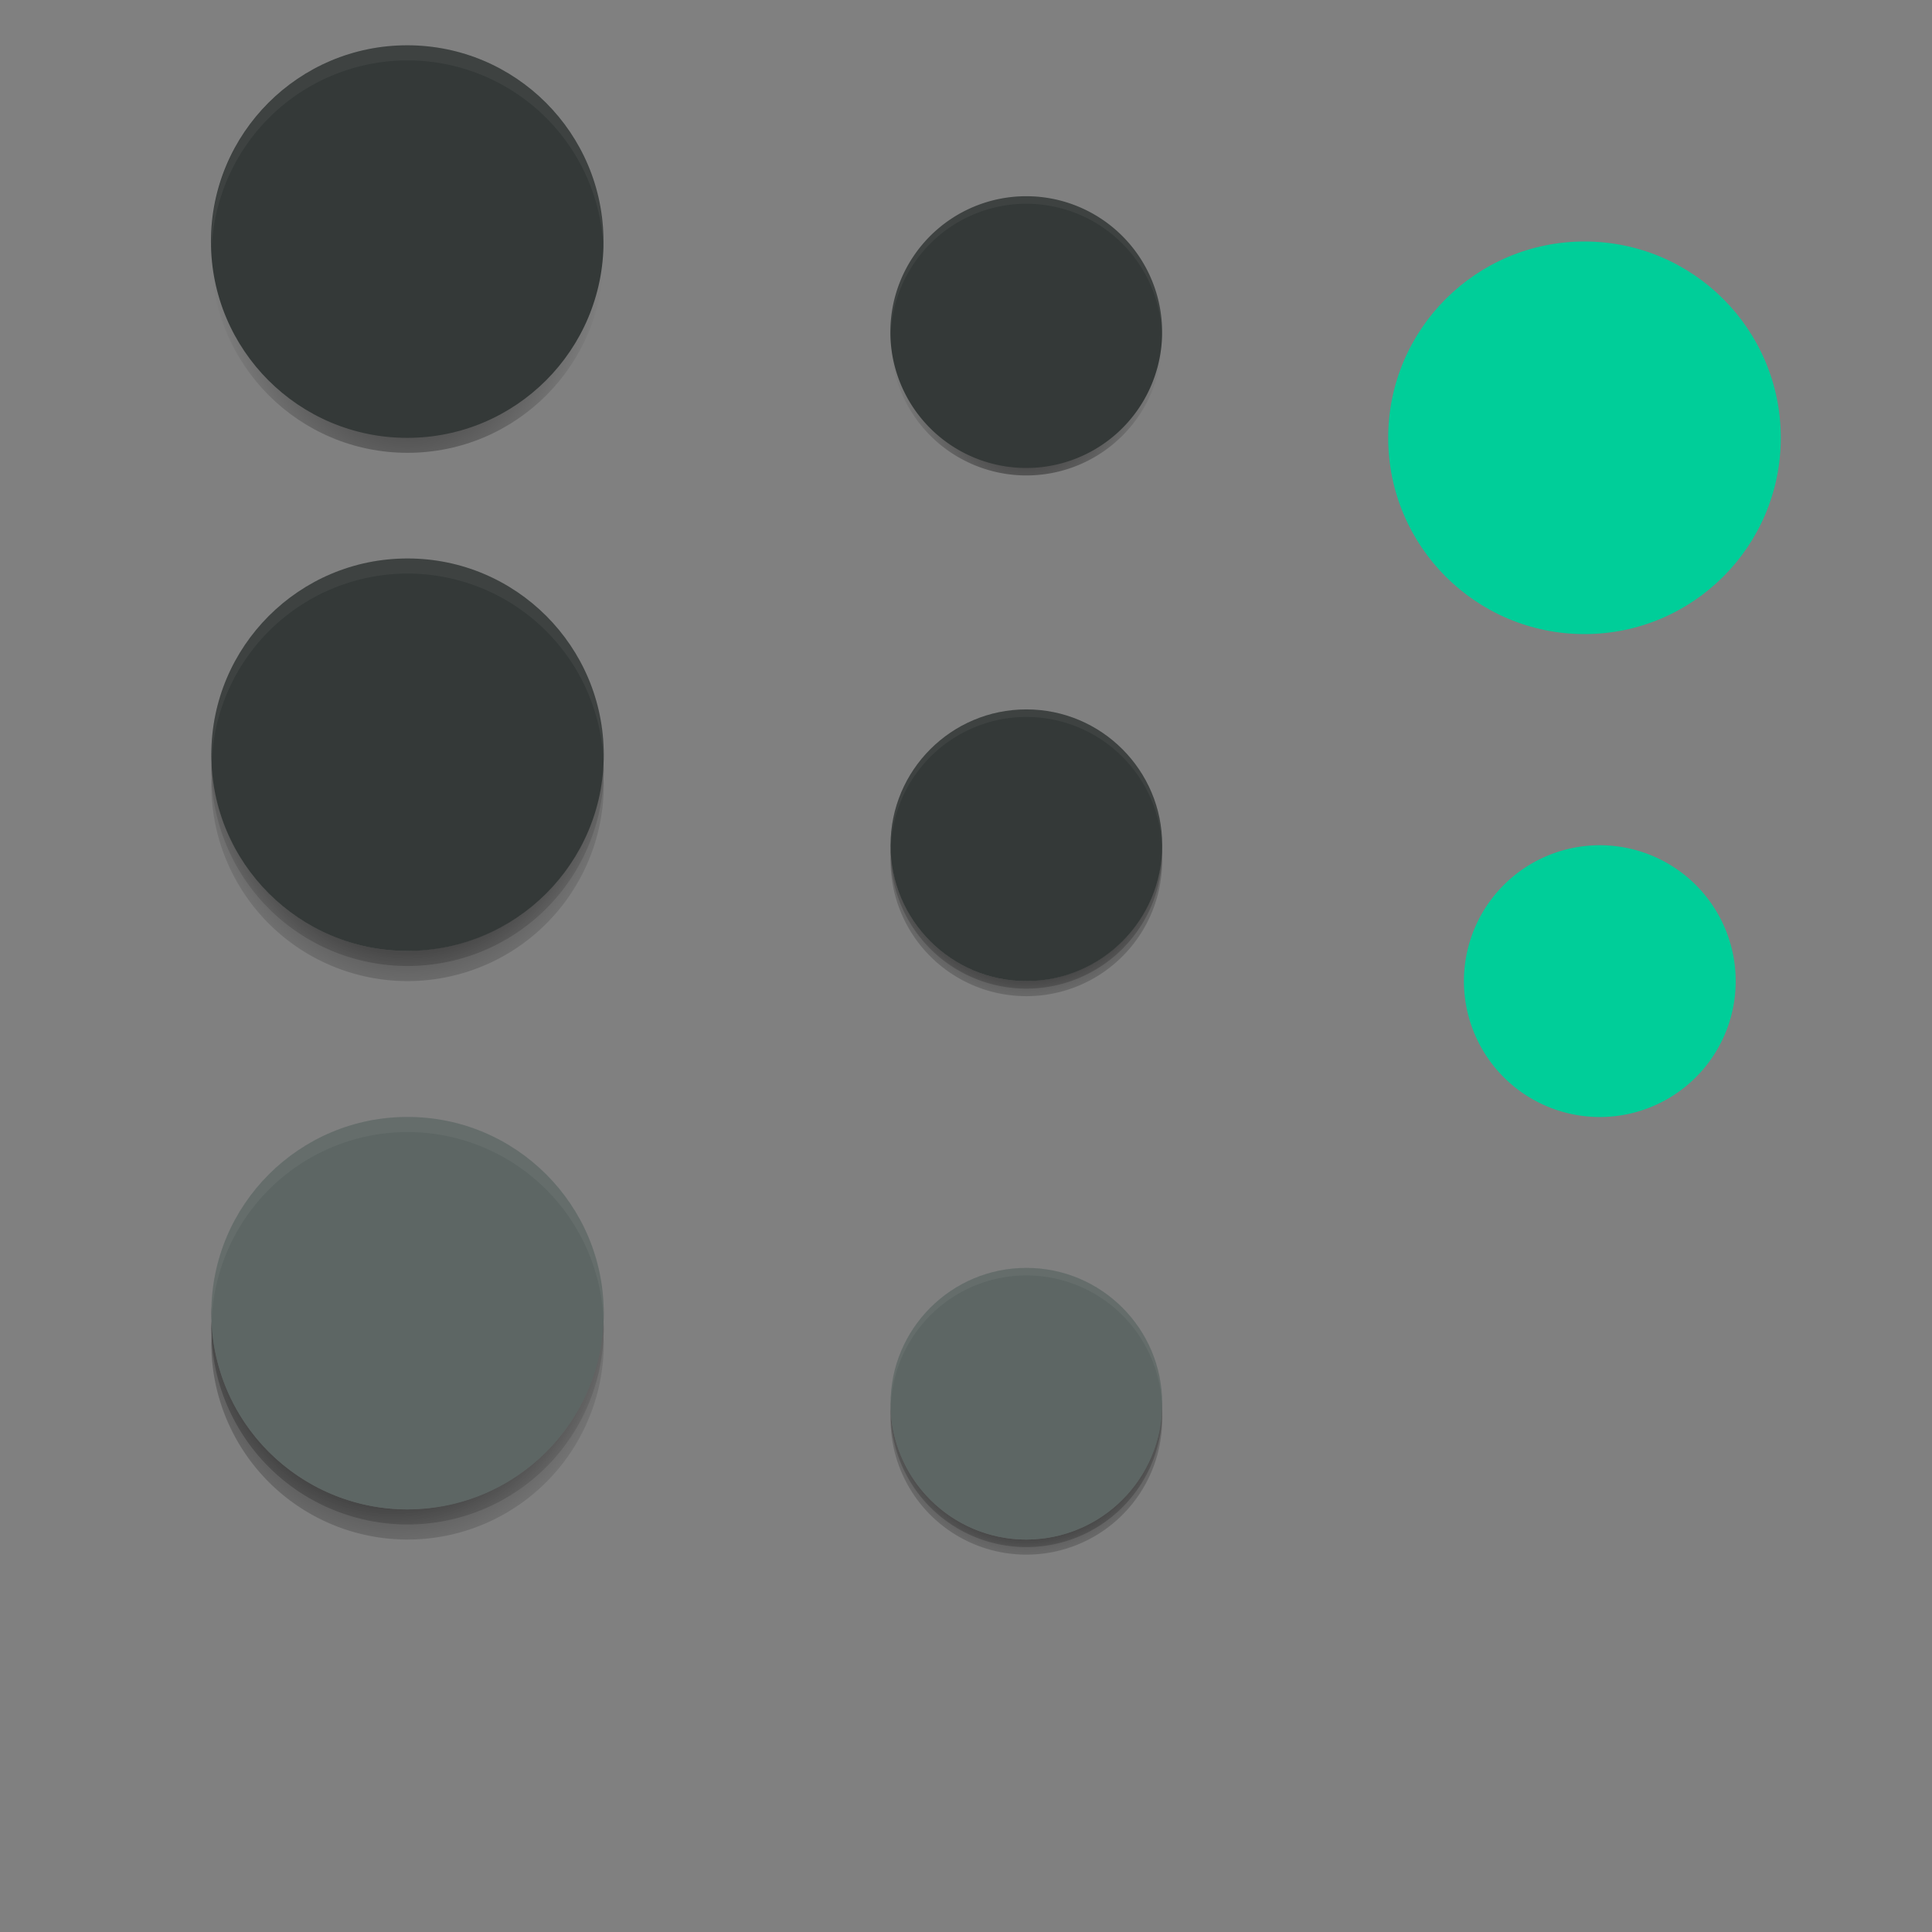 <svg width="128" height="128" version="1" xmlns="http://www.w3.org/2000/svg" xmlns:xlink="http://www.w3.org/1999/xlink">
 <rect width="100%" height="100%" fill="#808080" stroke="none"/>
 <defs>
  <linearGradient id="a">
   <stop offset="0"/>
   <stop stop-opacity="0" offset="1"/>
  </linearGradient>
  <radialGradient id="h" cx="63.894" cy="61.058" r="9" gradientTransform="matrix(-6.1375e-7 1.222 -1.222 -6.256e-7 142.63 -21.092)" gradientUnits="userSpaceOnUse" xlink:href="#a"/>
  <radialGradient id="f" cx="-31.636" cy="8.519" r="8.182" gradientTransform="matrix(0 1.444 -1 0 -23.571 54.694)" gradientUnits="userSpaceOnUse" xlink:href="#a"/>
  <radialGradient id="e" cx="27" cy="43.961" r="13" gradientTransform="matrix(6.1944e-8 1.385 -1.154 5.162e-8 77.724 12.615)" gradientUnits="userSpaceOnUse" xlink:href="#a"/>
  <radialGradient id="d" cx="-32.298" cy="8.715" r="8.125" gradientTransform="matrix(0 1.385 -1 0 -23.375 53.434)" gradientUnits="userSpaceOnUse" xlink:href="#a"/>
  <radialGradient id="c" cx="25.188" cy="82.744" r="13" gradientTransform="matrix(-9.7841e-8 1.385 -1.231 -8.697e-8 127.84 52.125)" gradientUnits="userSpaceOnUse" xlink:href="#a"/>
  <radialGradient id="b" cx="68" cy="90.554" r="9" gradientTransform="matrix(-1.0678e-6 1.222 -1.222 -1.0678e-6 178.68 10.889)" gradientUnits="userSpaceOnUse" xlink:href="#a"/>
  <radialGradient id="k" cx="25.188" cy="82.744" r="13" gradientTransform="matrix(-9.7841e-8 1.385 -1.231 -8.697e-8 127.84 51.125)" gradientUnits="userSpaceOnUse" xlink:href="#a"/>
  <radialGradient id="j" cx="27" cy="43.961" r="13" gradientTransform="matrix(6.1944e-8 1.385 -1.154 5.162e-8 77.724 11.615)" gradientUnits="userSpaceOnUse" xlink:href="#a"/>
  <radialGradient id="i" cx="63.894" cy="61.058" r="9" gradientTransform="matrix(-6.1375e-7 1.222 -1.222 -6.256e-7 142.63 -21.592)" gradientUnits="userSpaceOnUse" xlink:href="#a"/>
  <radialGradient id="g" cx="68" cy="90.554" r="9" gradientTransform="matrix(-1.0678e-6 1.222 -1.222 -1.0678e-6 178.68 10.389)" gradientUnits="userSpaceOnUse" xlink:href="#a"/>
 </defs>
 <g id="normal" transform="matrix(1.6 0 0 1.6 78.344 3.056)">
  <rect x="-42.09" y="-1.91" width="20" height="20" opacity=".001"/>
  <circle cx="-32.09" cy="8.715" r="8.125" fill="url(#d)"/>
  <circle transform="matrix(1.016 0 0 1.016 .41 -.035)" cx="-32" cy="8" r="8" fill="#343938"/>
  <path transform="matrix(.625 0 0 .625 -48.965 -1.91)" d="m27 3a13 13 0 0 0-13 13 13 13 0 0 0 0.021 0.58 13 13 0 0 1 12.979-12.58 13 13 0 0 1 12.979 12.42 13 13 0 0 0 0.021-0.42 13 13 0 0 0-13-13z" fill="#fff" opacity=".05"/>
 </g>
 <g id="22-22-normal" transform="matrix(1.1 0 0 1.1 103.3 13.101)">
  <rect x="-42.09" y="-1.91" width="20" height="20" opacity=".001"/>
  <path d="m-23.908 8.544a8.182 8.182 0 0 1-8.182 8.182 8.182 8.182 0 0 1-8.182-8.182 8.182 8.182 0 0 1 8.182-8.182 8.182 8.182 0 0 1 8.182 8.182z" fill="url(#f)"/>
  <path transform="matrix(1.023 0 0 1.023 .637 -.092)" d="m-24 8a8 8 0 0 1-8 8 8 8 0 0 1-8-8 8 8 0 0 1 8-8 8 8 0 0 1 8 8z" fill="#343938"/>
  <path transform="matrix(.909 0 0 .909 -93.908 -11.91)" d="m68 13a9 9 0 0 0-9 9 9 9 0 0 0 0.01 0.287 9 9 0 0 1 8.99-8.787 9 9 0 0 1 8.99 8.713 9 9 0 0 0 0.01-0.213 9 9 0 0 0-9-9z" fill="#fff" opacity=".05"/>
 </g>
 <g id="pressed" transform="matrix(1.6 0 0 1.6 156.34 16.056)">
  <rect x="-42.09" y="-1.91" width="20" height="20" opacity=".001"/>
  <circle transform="matrix(1.016 0 0 1.016 .41 -.035)" cx="-32" cy="8" r="8" fill="#00ce99"/>
 </g>
 <g id="22-22-pressed" transform="matrix(1.1 0 0 1.1 141.3 56.101)">
  <rect x="-42.09" y="-1.91" width="20" height="20" opacity=".001"/>
  <path transform="matrix(1.023 0 0 1.023 .637 -.092)" d="m-24 8a8 8 0 0 1-8 8 8 8 0 0 1-8-8 8 8 0 0 1 8-8 8 8 0 0 1 8 8z" fill="#00ce99"/>
 </g>
 <g id="hover">
  <rect x="11" y="34" width="32" height="32" opacity=".001"/>
  <path d="m39.979 50.42a13 13 0 0 1-0.084 1.014 13 13 0 0 1-0.059 0.479 13 13 0 0 1-0.146 0.789 13 13 0 0 1-0.113 0.498 13 13 0 0 1-0.223 0.766 13 13 0 0 1-0.156 0.465 13 13 0 0 1-0.293 0.732 13 13 0 0 1-0.223 0.49 13 13 0 0 1-0.342 0.654 13 13 0 0 1-0.277 0.48 13 13 0 0 1-0.414 0.629 13 13 0 0 1-0.32 0.445 13 13 0 0 1-0.473 0.582 13 13 0 0 1-0.367 0.412 13 13 0 0 1-0.516 0.52 13 13 0 0 1-0.42 0.391 13 13 0 0 1-0.557 0.457 13 13 0 0 1-0.467 0.354 13 13 0 0 1-0.588 0.391 13 13 0 0 1-0.502 0.307 13 13 0 0 1-0.646 0.344 13 13 0 0 1-0.496 0.238 13 13 0 0 1-0.689 0.281 13 13 0 0 1-0.539 0.195 13 13 0 0 1-0.666 0.197 13 13 0 0 1-0.592 0.15 13 13 0 0 1-0.695 0.131 13 13 0 0 1-0.578 0.086 13 13 0 0 1-0.709 0.062 13 13 0 0 1-0.828 0.041 13 13 0 0 1-1.297-0.066 13 13 0 0 1-11.682-12.354 13 13 0 0 0-0.021 0.42 13 13 0 0 0 0.025 0.496 13 13 0 0 0-0.025 0.504 13 13 0 0 0 13 13 13 13 0 0 0 13-13 13 13 0 0 0-0.02-0.445 13 13 0 0 0 0.02-0.555 13 13 0 0 0-0.021-0.58z" fill="url(#e)"/>
  <path d="M 27,37 A 13,13 0 0 0 14,50 13,13 0 0 0 14.021,50.58 13,13 0 0 1 27,38 13,13 0 0 1 39.979,50.42 13,13 0 0 0 40,50 13,13 0 0 0 27,37 Z" fill="#fff" opacity=".001"/>
  <path d="m39.979 49.42a13 13 0 0 1-0.084 1.014 13 13 0 0 1-0.059 0.479 13 13 0 0 1-0.146 0.789 13 13 0 0 1-0.113 0.498 13 13 0 0 1-0.223 0.766 13 13 0 0 1-0.156 0.465 13 13 0 0 1-0.293 0.732 13 13 0 0 1-0.223 0.49 13 13 0 0 1-0.342 0.654 13 13 0 0 1-0.277 0.48 13 13 0 0 1-0.414 0.629 13 13 0 0 1-0.32 0.445 13 13 0 0 1-0.473 0.582 13 13 0 0 1-0.367 0.412 13 13 0 0 1-0.516 0.52 13 13 0 0 1-0.42 0.391 13 13 0 0 1-0.557 0.457 13 13 0 0 1-0.467 0.354 13 13 0 0 1-0.588 0.391 13 13 0 0 1-0.502 0.307 13 13 0 0 1-0.646 0.344 13 13 0 0 1-0.496 0.238 13 13 0 0 1-0.689 0.281 13 13 0 0 1-0.539 0.195 13 13 0 0 1-0.666 0.197 13 13 0 0 1-0.592 0.15 13 13 0 0 1-0.695 0.131 13 13 0 0 1-0.578 0.086 13 13 0 0 1-0.709 0.062 13 13 0 0 1-0.828 0.041 13 13 0 0 1-1.297-0.066 13 13 0 0 1-11.682-12.354 13 13 0 0 0-0.021 0.42 13 13 0 0 0 0.025 0.496 13 13 0 0 0-0.025 0.504 13 13 0 0 0 13 13 13 13 0 0 0 13-13 13 13 0 0 0-0.02-0.445 13 13 0 0 0 0.02-0.555 13 13 0 0 0-0.021-0.58z" fill="url(#j)"/>
  <circle cx="27" cy="50" r="13" fill="#343938"/>
  <path d="m27 37a13 13 0 0 0-13 13 13 13 0 0 0 0.021 0.58 13 13 0 0 1 12.979-12.58 13 13 0 0 1 12.979 12.42 13 13 0 0 0 0.021-0.42 13 13 0 0 0-13-13z" fill="#fff" opacity=".05"/>
 </g>
 <g id="focus">
  <path d="m39.979 87.42a13 13 0 0 1-0.084 1.014 13 13 0 0 1-0.059 0.479 13 13 0 0 1-0.146 0.789 13 13 0 0 1-0.113 0.498 13 13 0 0 1-0.223 0.766 13 13 0 0 1-0.156 0.465 13 13 0 0 1-0.293 0.732 13 13 0 0 1-0.223 0.49 13 13 0 0 1-0.342 0.654 13 13 0 0 1-0.277 0.48 13 13 0 0 1-0.414 0.629 13 13 0 0 1-0.32 0.445 13 13 0 0 1-0.473 0.582 13 13 0 0 1-0.367 0.412 13 13 0 0 1-0.516 0.52 13 13 0 0 1-0.42 0.391 13 13 0 0 1-0.557 0.457 13 13 0 0 1-0.467 0.354 13 13 0 0 1-0.588 0.391 13 13 0 0 1-0.502 0.307 13 13 0 0 1-0.646 0.344 13 13 0 0 1-0.496 0.238 13 13 0 0 1-0.689 0.281 13 13 0 0 1-0.539 0.195 13 13 0 0 1-0.666 0.197 13 13 0 0 1-0.592 0.15 13 13 0 0 1-0.695 0.131 13 13 0 0 1-0.578 0.086 13 13 0 0 1-0.709 0.062 13 13 0 0 1-0.828 0.041 13 13 0 0 1-1.297-0.066 13 13 0 0 1-11.682-12.354 13 13 0 0 0-0.021 0.42 13 13 0 0 0 0.025 0.496 13 13 0 0 0-0.025 0.504 13 13 0 0 0 13 13 13 13 0 0 0 13-13 13 13 0 0 0-0.02-0.445 13 13 0 0 0 0.02-0.555 13 13 0 0 0-0.021-0.58z" fill="url(#c)"/>
  <rect x="11" y="71" width="32" height="32" opacity=".001"/>
  <path d="M 27,74 A 13,13 0 0 0 14,87 13,13 0 0 0 14.021,87.58 13,13 0 0 1 27,75 13,13 0 0 1 39.979,87.42 13,13 0 0 0 40,87 13,13 0 0 0 27,74 Z" fill="#fff" opacity=".001"/>
  <path d="m39.979 86.42a13 13 0 0 1-0.084 1.014 13 13 0 0 1-0.059 0.479 13 13 0 0 1-0.146 0.789 13 13 0 0 1-0.113 0.498 13 13 0 0 1-0.223 0.766 13 13 0 0 1-0.156 0.465 13 13 0 0 1-0.293 0.732 13 13 0 0 1-0.223 0.49 13 13 0 0 1-0.342 0.654 13 13 0 0 1-0.277 0.48 13 13 0 0 1-0.414 0.629 13 13 0 0 1-0.32 0.445 13 13 0 0 1-0.473 0.582 13 13 0 0 1-0.367 0.412 13 13 0 0 1-0.516 0.52 13 13 0 0 1-0.42 0.391 13 13 0 0 1-0.557 0.457 13 13 0 0 1-0.467 0.354 13 13 0 0 1-0.588 0.391 13 13 0 0 1-0.502 0.307 13 13 0 0 1-0.646 0.344 13 13 0 0 1-0.496 0.238 13 13 0 0 1-0.689 0.281 13 13 0 0 1-0.539 0.195 13 13 0 0 1-0.666 0.197 13 13 0 0 1-0.592 0.15 13 13 0 0 1-0.695 0.131 13 13 0 0 1-0.578 0.086 13 13 0 0 1-0.709 0.062 13 13 0 0 1-0.828 0.041 13 13 0 0 1-1.297-0.066 13 13 0 0 1-11.682-12.354 13 13 0 0 0-0.021 0.42 13 13 0 0 0 0.025 0.496 13 13 0 0 0-0.025 0.504 13 13 0 0 0 13 13 13 13 0 0 0 13-13 13 13 0 0 0-0.02-0.445 13 13 0 0 0 0.02-0.555 13 13 0 0 0-0.021-0.58z" fill="url(#k)"/>
  <circle cx="27" cy="87" r="13" fill="#5d6664"/>
  <path d="m27 74a13 13 0 0 0-13 13 13 13 0 0 0 0.021 0.58 13 13 0 0 1 12.979-12.58 13 13 0 0 1 12.979 12.42 13 13 0 0 0 0.021-0.42 13 13 0 0 0-13-13z" fill="#fff" opacity=".05"/>
 </g>
 <g id="22-22-hover">
  <rect x="57" y="45" width="22" height="22" opacity=".001"/>
  <path d="m76.99 56.213a9 9 0 0 1-0.027 0.373 9 9 0 0 1-0.068 0.691 9 9 0 0 1-0.029 0.166 9 9 0 0 1-0.143 0.721 9 9 0 0 1-0.045 0.16 9 9 0 0 1-0.213 0.691 9 9 0 0 1-0.074 0.193 9 9 0 0 1-0.268 0.635 9 9 0 0 1-0.094 0.186 9 9 0 0 1-0.334 0.613 9 9 0 0 1-0.109 0.17 9 9 0 0 1-0.377 0.557 9 9 0 0 1-0.191 0.238 9 9 0 0 1-0.379 0.453 9 9 0 0 1-0.193 0.197 9 9 0 0 1-0.459 0.449 9 9 0 0 1-0.191 0.16 9 9 0 0 1-0.494 0.393 9 9 0 0 1-0.24 0.164 9 9 0 0 1-0.518 0.334 9 9 0 0 1-0.258 0.141 9 9 0 0 1-0.514 0.264 9 9 0 0 1-0.377 0.158 9 9 0 0 1-0.449 0.176 9 9 0 0 1-0.385 0.117 9 9 0 0 1-0.49 0.139 9 9 0 0 1-0.389 0.076 9 9 0 0 1-0.475 0.084 9 9 0 0 1-0.457 0.045 9 9 0 0 1-0.494 0.037 9 9 0 0 1-0.256 0.006 9 9 0 0 1-1.787-0.18 9 9 0 0 1-2.527-0.924 9 9 0 0 1-0.768-0.471 9 9 0 0 1-0.715-0.545 9 9 0 0 1-1.252-1.289 9 9 0 0 1 0-2e-3 9 9 0 0 1-1.941-5.303 9 9 0 0 0-0.01 0.213 9 9 0 0 0 0.012 0.252 9 9 0 0 0-0.012 0.248 9 9 0 0 0 9 9 9 9 0 0 0 9-9 9 9 0 0 0-0.01-0.248 9 9 0 0 0 0.01-0.252 9 9 0 0 0-0.01-0.287z" fill="url(#h)"/>
  <path d="m68 47a9 9 0 0 0-9 9 9 9 0 0 0 0.01 0.287 9 9 0 0 1 8.99-8.787 9 9 0 0 1 8.99 8.713 9 9 0 0 0 0.01-0.213 9 9 0 0 0-9-9z" fill="#fff" opacity=".001"/>
  <path d="m76.99 55.713a9 9 0 0 1-0.027 0.373 9 9 0 0 1-0.068 0.691 9 9 0 0 1-0.029 0.166 9 9 0 0 1-0.143 0.721 9 9 0 0 1-0.045 0.16 9 9 0 0 1-0.213 0.691 9 9 0 0 1-0.074 0.193 9 9 0 0 1-0.268 0.635 9 9 0 0 1-0.094 0.186 9 9 0 0 1-0.334 0.613 9 9 0 0 1-0.109 0.17 9 9 0 0 1-0.377 0.557 9 9 0 0 1-0.191 0.238 9 9 0 0 1-0.379 0.453 9 9 0 0 1-0.193 0.197 9 9 0 0 1-0.459 0.449 9 9 0 0 1-0.191 0.16 9 9 0 0 1-0.494 0.393 9 9 0 0 1-0.24 0.164 9 9 0 0 1-0.518 0.334 9 9 0 0 1-0.258 0.141 9 9 0 0 1-0.514 0.264 9 9 0 0 1-0.377 0.158 9 9 0 0 1-0.449 0.176 9 9 0 0 1-0.385 0.117 9 9 0 0 1-0.49 0.139 9 9 0 0 1-0.389 0.076 9 9 0 0 1-0.475 0.084 9 9 0 0 1-0.457 0.045 9 9 0 0 1-0.494 0.037 9 9 0 0 1-0.256 0.006 9 9 0 0 1-1.787-0.18 9 9 0 0 1-2.527-0.924 9 9 0 0 1-0.768-0.471 9 9 0 0 1-0.715-0.545 9 9 0 0 1-1.252-1.289 9 9 0 0 1 0-2e-3 9 9 0 0 1-1.941-5.303 9 9 0 0 0-0.01 0.213 9 9 0 0 0 0.012 0.252 9 9 0 0 0-0.012 0.248 9 9 0 0 0 9 9 9 9 0 0 0 9-9 9 9 0 0 0-0.01-0.248 9 9 0 0 0 0.01-0.252 9 9 0 0 0-0.01-0.287z" fill="url(#i)"/>
  <circle cx="68" cy="56" r="9" fill="#343938"/>
  <path d="m68 47a9 9 0 0 0-9 9 9 9 0 0 0 0.01 0.287 9 9 0 0 1 8.99-8.787 9 9 0 0 1 8.99 8.713 9 9 0 0 0 0.01-0.213 9 9 0 0 0-9-9z" fill="#fff" opacity=".05"/>
 </g>
 <g id="22-22-focus">
  <rect x="57" y="82" width="22" height="22" opacity=".001"/>
  <path d="m76.99 93.213a9 9 0 0 1-0.027 0.373 9 9 0 0 1-0.068 0.691 9 9 0 0 1-0.029 0.166 9 9 0 0 1-0.143 0.721 9 9 0 0 1-0.045 0.16 9 9 0 0 1-0.213 0.691 9 9 0 0 1-0.074 0.193 9 9 0 0 1-0.268 0.635 9 9 0 0 1-0.094 0.186 9 9 0 0 1-0.334 0.613 9 9 0 0 1-0.109 0.17 9 9 0 0 1-0.377 0.557 9 9 0 0 1-0.191 0.238 9 9 0 0 1-0.379 0.453 9 9 0 0 1-0.193 0.197 9 9 0 0 1-0.459 0.449 9 9 0 0 1-0.191 0.16 9 9 0 0 1-0.494 0.393 9 9 0 0 1-0.24 0.164 9 9 0 0 1-0.518 0.334 9 9 0 0 1-0.258 0.141 9 9 0 0 1-0.514 0.264 9 9 0 0 1-0.377 0.158 9 9 0 0 1-0.449 0.176 9 9 0 0 1-0.385 0.117 9 9 0 0 1-0.49 0.139 9 9 0 0 1-0.389 0.076 9 9 0 0 1-0.475 0.084 9 9 0 0 1-0.457 0.045 9 9 0 0 1-0.494 0.037 9 9 0 0 1-0.256 0.006 9 9 0 0 1-1.787-0.18 9 9 0 0 1-2.527-0.924 9 9 0 0 1-0.766-0.471 9 9 0 0 1-2e-3 0 9 9 0 0 1-1.967-1.836 9 9 0 0 1-1.941-5.303 9 9 0 0 0-0.01 0.213 9 9 0 0 0 0.012 0.252 9 9 0 0 0-0.012 0.248 9 9 0 0 0 9 9 9 9 0 0 0 9-9 9 9 0 0 0-0.01-0.248 9 9 0 0 0 0.01-0.252 9 9 0 0 0-0.01-0.287z" fill="url(#b)"/>
  <path d="m68 84a9 9 0 0 0-9 9 9 9 0 0 0 0.01 0.287 9 9 0 0 1 8.99-8.787 9 9 0 0 1 8.99 8.713 9 9 0 0 0 0.01-0.213 9 9 0 0 0-9-9z" fill="#fff" opacity=".001"/>
  <path d="m76.99 92.713a9 9 0 0 1-0.027 0.373 9 9 0 0 1-0.068 0.691 9 9 0 0 1-0.029 0.166 9 9 0 0 1-0.143 0.721 9 9 0 0 1-0.045 0.16 9 9 0 0 1-0.213 0.691 9 9 0 0 1-0.074 0.193 9 9 0 0 1-0.268 0.635 9 9 0 0 1-0.094 0.186 9 9 0 0 1-0.334 0.613 9 9 0 0 1-0.109 0.17 9 9 0 0 1-0.377 0.557 9 9 0 0 1-0.191 0.238 9 9 0 0 1-0.379 0.453 9 9 0 0 1-0.193 0.197 9 9 0 0 1-0.459 0.449 9 9 0 0 1-0.191 0.16 9 9 0 0 1-0.494 0.393 9 9 0 0 1-0.24 0.164 9 9 0 0 1-0.518 0.334 9 9 0 0 1-0.258 0.141 9 9 0 0 1-0.514 0.264 9 9 0 0 1-0.377 0.158 9 9 0 0 1-0.449 0.176 9 9 0 0 1-0.385 0.117 9 9 0 0 1-0.49 0.139 9 9 0 0 1-0.389 0.076 9 9 0 0 1-0.475 0.084 9 9 0 0 1-0.457 0.045 9 9 0 0 1-0.494 0.037 9 9 0 0 1-0.256 0.006 9 9 0 0 1-1.787-0.18 9 9 0 0 1-2.527-0.924 9 9 0 0 1-0.766-0.471 9 9 0 0 1-2e-3 0 9 9 0 0 1-1.967-1.836 9 9 0 0 1-1.941-5.303 9 9 0 0 0-0.01 0.213 9 9 0 0 0 0.012 0.252 9 9 0 0 0-0.012 0.248 9 9 0 0 0 9 9 9 9 0 0 0 9-9 9 9 0 0 0-0.01-0.248 9 9 0 0 0 0.01-0.252 9 9 0 0 0-0.01-0.287z" fill="url(#g)"/>
  <circle cx="68" cy="93" r="9" fill="#5d6664"/>
  <path d="m68 84a9 9 0 0 0-9 9 9 9 0 0 0 0.01 0.287 9 9 0 0 1 8.99-8.787 9 9 0 0 1 8.99 8.713 9 9 0 0 0 0.01-0.213 9 9 0 0 0-9-9z" fill="#fff" opacity=".05"/>
 </g>
</svg>
